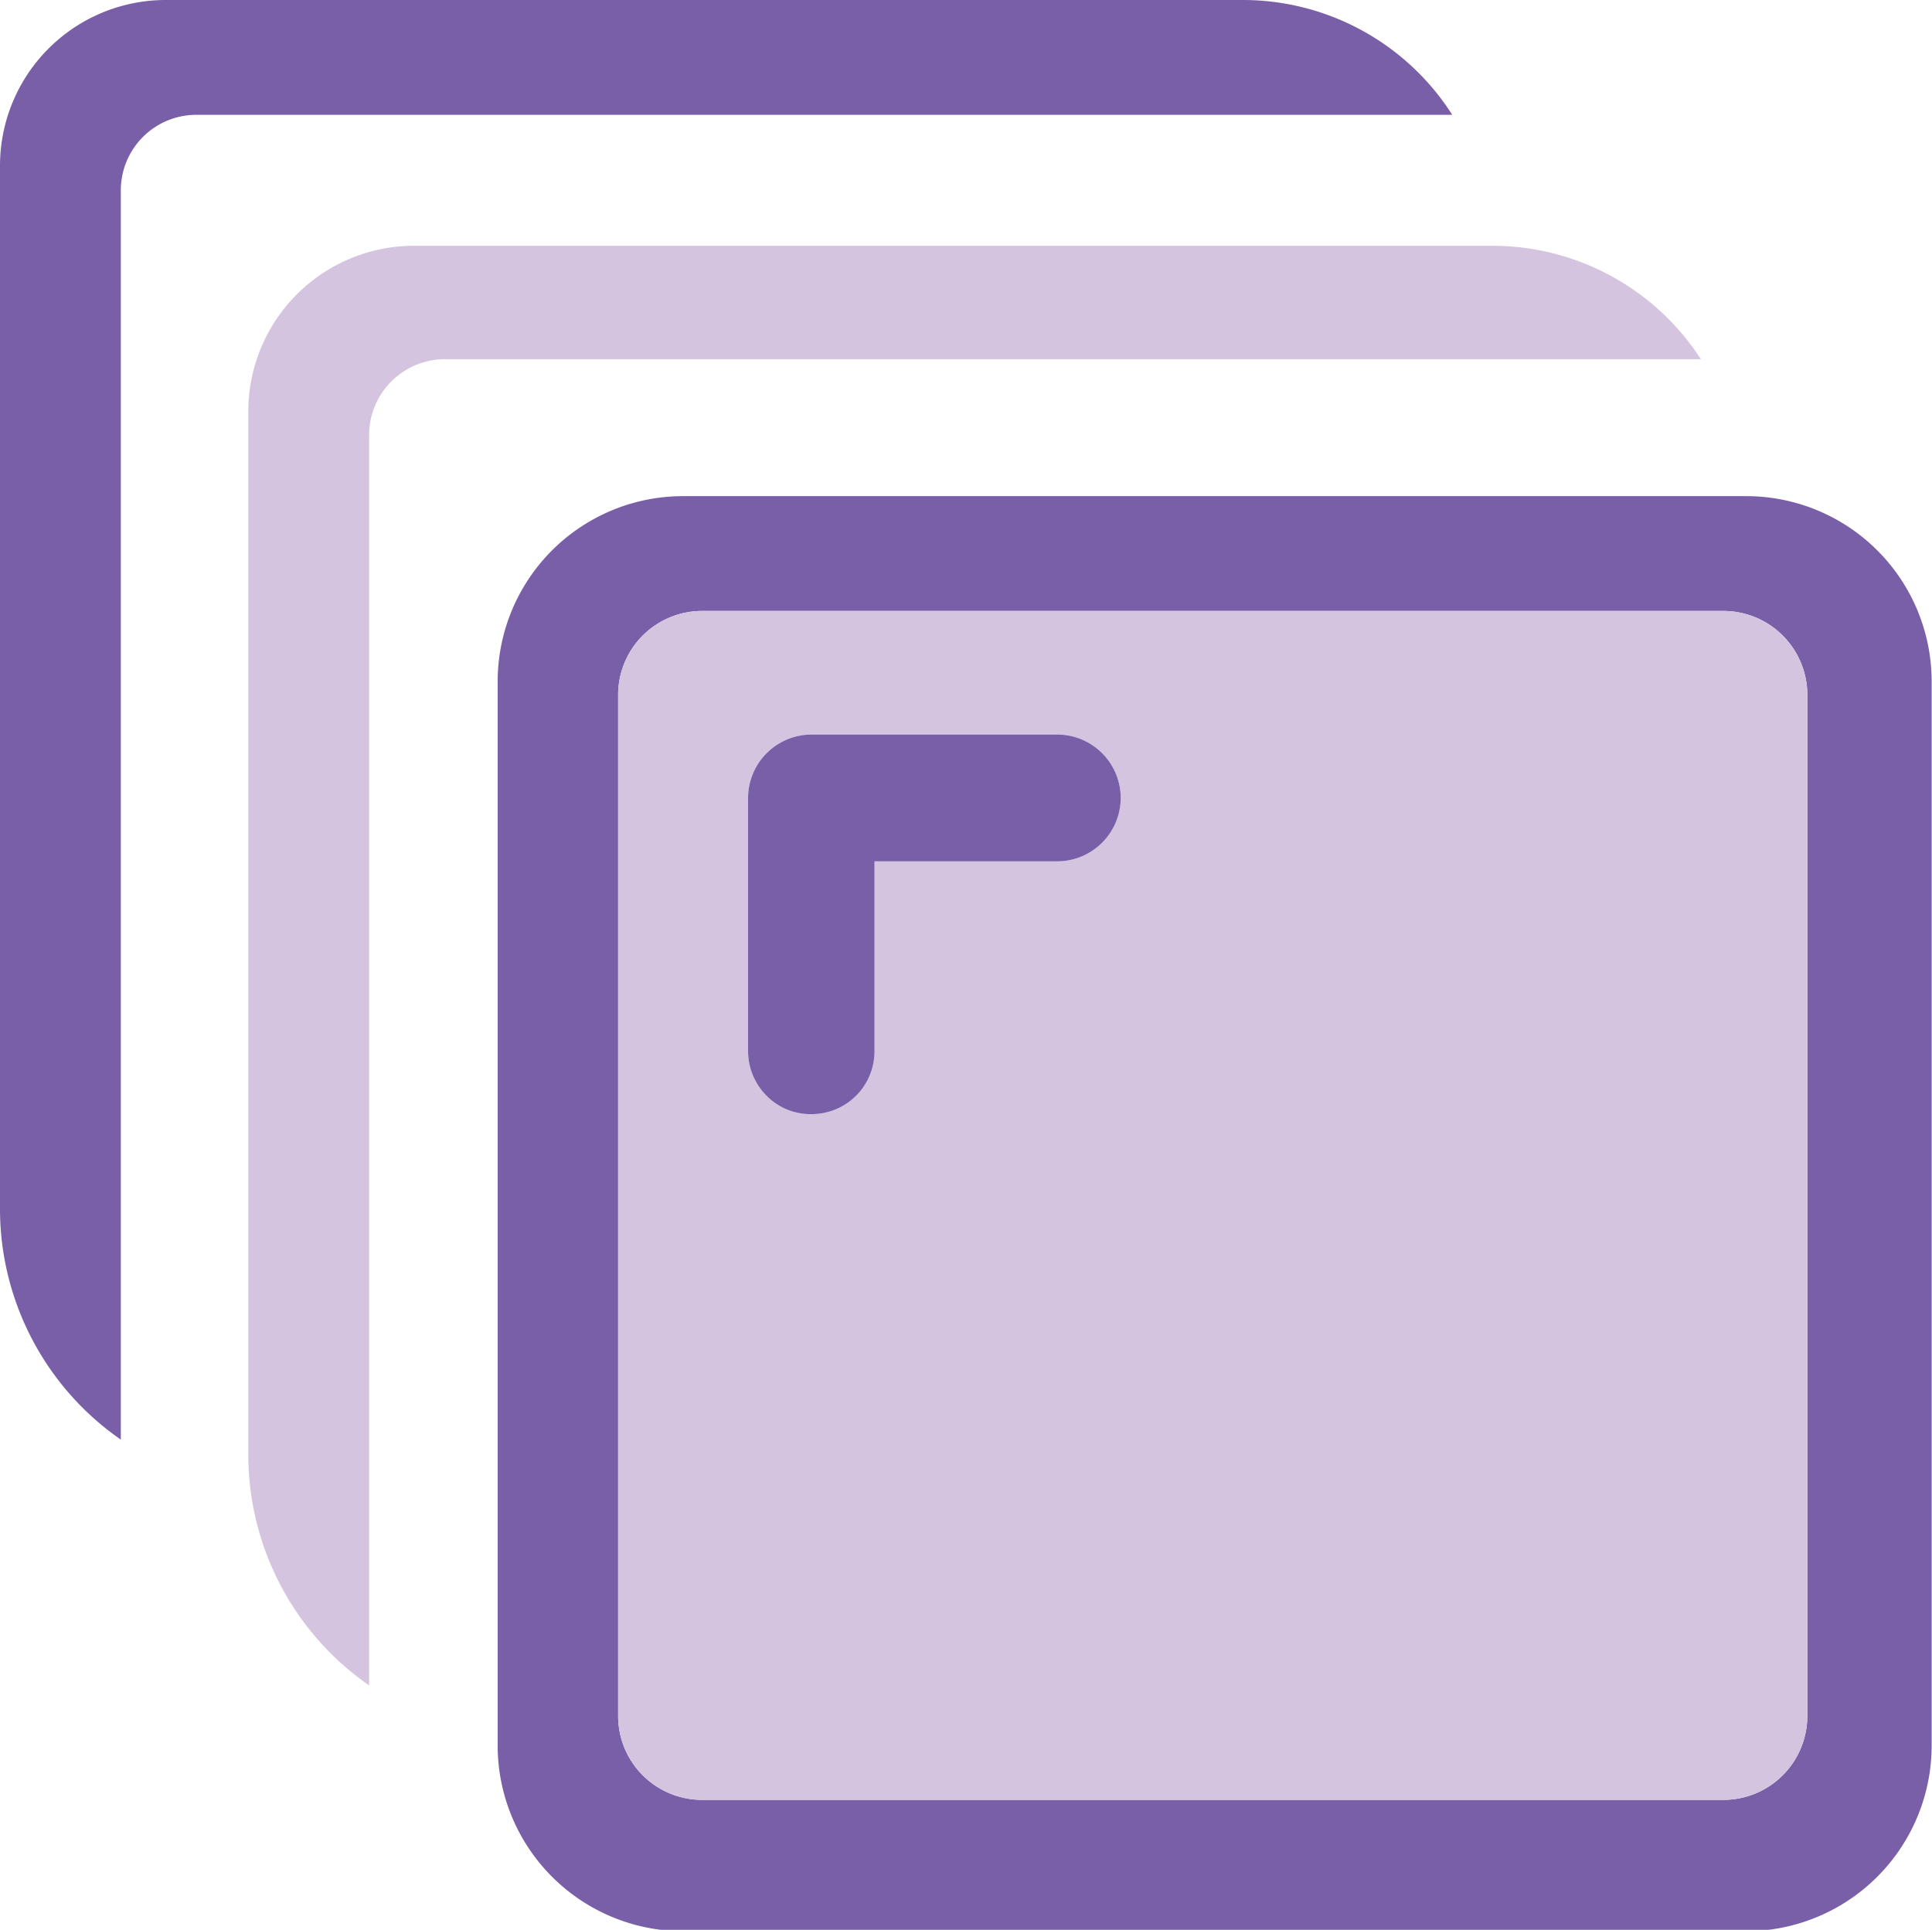 <svg xmlns="http://www.w3.org/2000/svg" viewBox="0 0 55.01 54.96"><defs><style>.cls-1{fill:none;}.cls-2{fill:#795ea8;}.cls-3{fill:#d5c4e0;}</style></defs><g id="Layer_2" data-name="Layer 2"><g id="Layer_1-2" data-name="Layer 1"><path class="cls-1" d="M7.07,39.35l-.06,0"/><path class="cls-1" d="M7.07,39.28l-.06.1"/><path class="cls-2" d="M41.35,3.27H5.6A2.15,2.15,0,0,0,3.44,5.43V41A8,8,0,0,1,0,34.46V4.72A4.72,4.72,0,0,1,4.72,0H35.38A7.07,7.07,0,0,1,41.35,3.27Z"/><path class="cls-3" d="M48.43,10.23H12.67a2.16,2.16,0,0,0-2.16,2.16V48a8,8,0,0,1-3.44-6.58V11.68A4.72,4.72,0,0,1,11.79,7H42.46A7.07,7.07,0,0,1,48.43,10.23Z"/><path class="cls-2" d="M49.72,14.13H19.46a5.28,5.28,0,0,0-5.29,5.28V49.68A5.29,5.29,0,0,0,19.46,55H49.72A5.29,5.29,0,0,0,55,49.68V19.41A5.28,5.28,0,0,0,49.72,14.13Zm1.74,34.73a2.39,2.39,0,0,1-2.4,2.4H20a2.39,2.39,0,0,1-2.4-2.4V19.8A2.39,2.39,0,0,1,20,17.4H49.06a2.39,2.39,0,0,1,2.4,2.4Z"/><path class="cls-3" d="M49.06,17.4H20a2.39,2.39,0,0,0-2.4,2.4V48.86a2.39,2.39,0,0,0,2.4,2.4H49.06a2.39,2.39,0,0,0,2.4-2.4V19.8A2.39,2.39,0,0,0,49.06,17.4ZM31.38,24a1.84,1.84,0,0,1-1.28.53H24.9v5.4a1.79,1.79,0,0,1-1.8,1.8,1.75,1.75,0,0,1-1.27-.52,1.8,1.8,0,0,1-.53-1.28V22.72a1.81,1.81,0,0,1,1.8-1.8h7a1.81,1.81,0,0,1,1.81,1.8A1.84,1.84,0,0,1,31.38,24Z"/><path class="cls-2" d="M31.91,22.72a1.81,1.81,0,0,1-1.81,1.81H24.9v5.4a1.79,1.79,0,0,1-1.8,1.8,1.75,1.75,0,0,1-1.27-.52,1.8,1.8,0,0,1-.53-1.28V22.72a1.81,1.81,0,0,1,1.8-1.8h7A1.81,1.81,0,0,1,31.91,22.72Z"/></g></g></svg>
